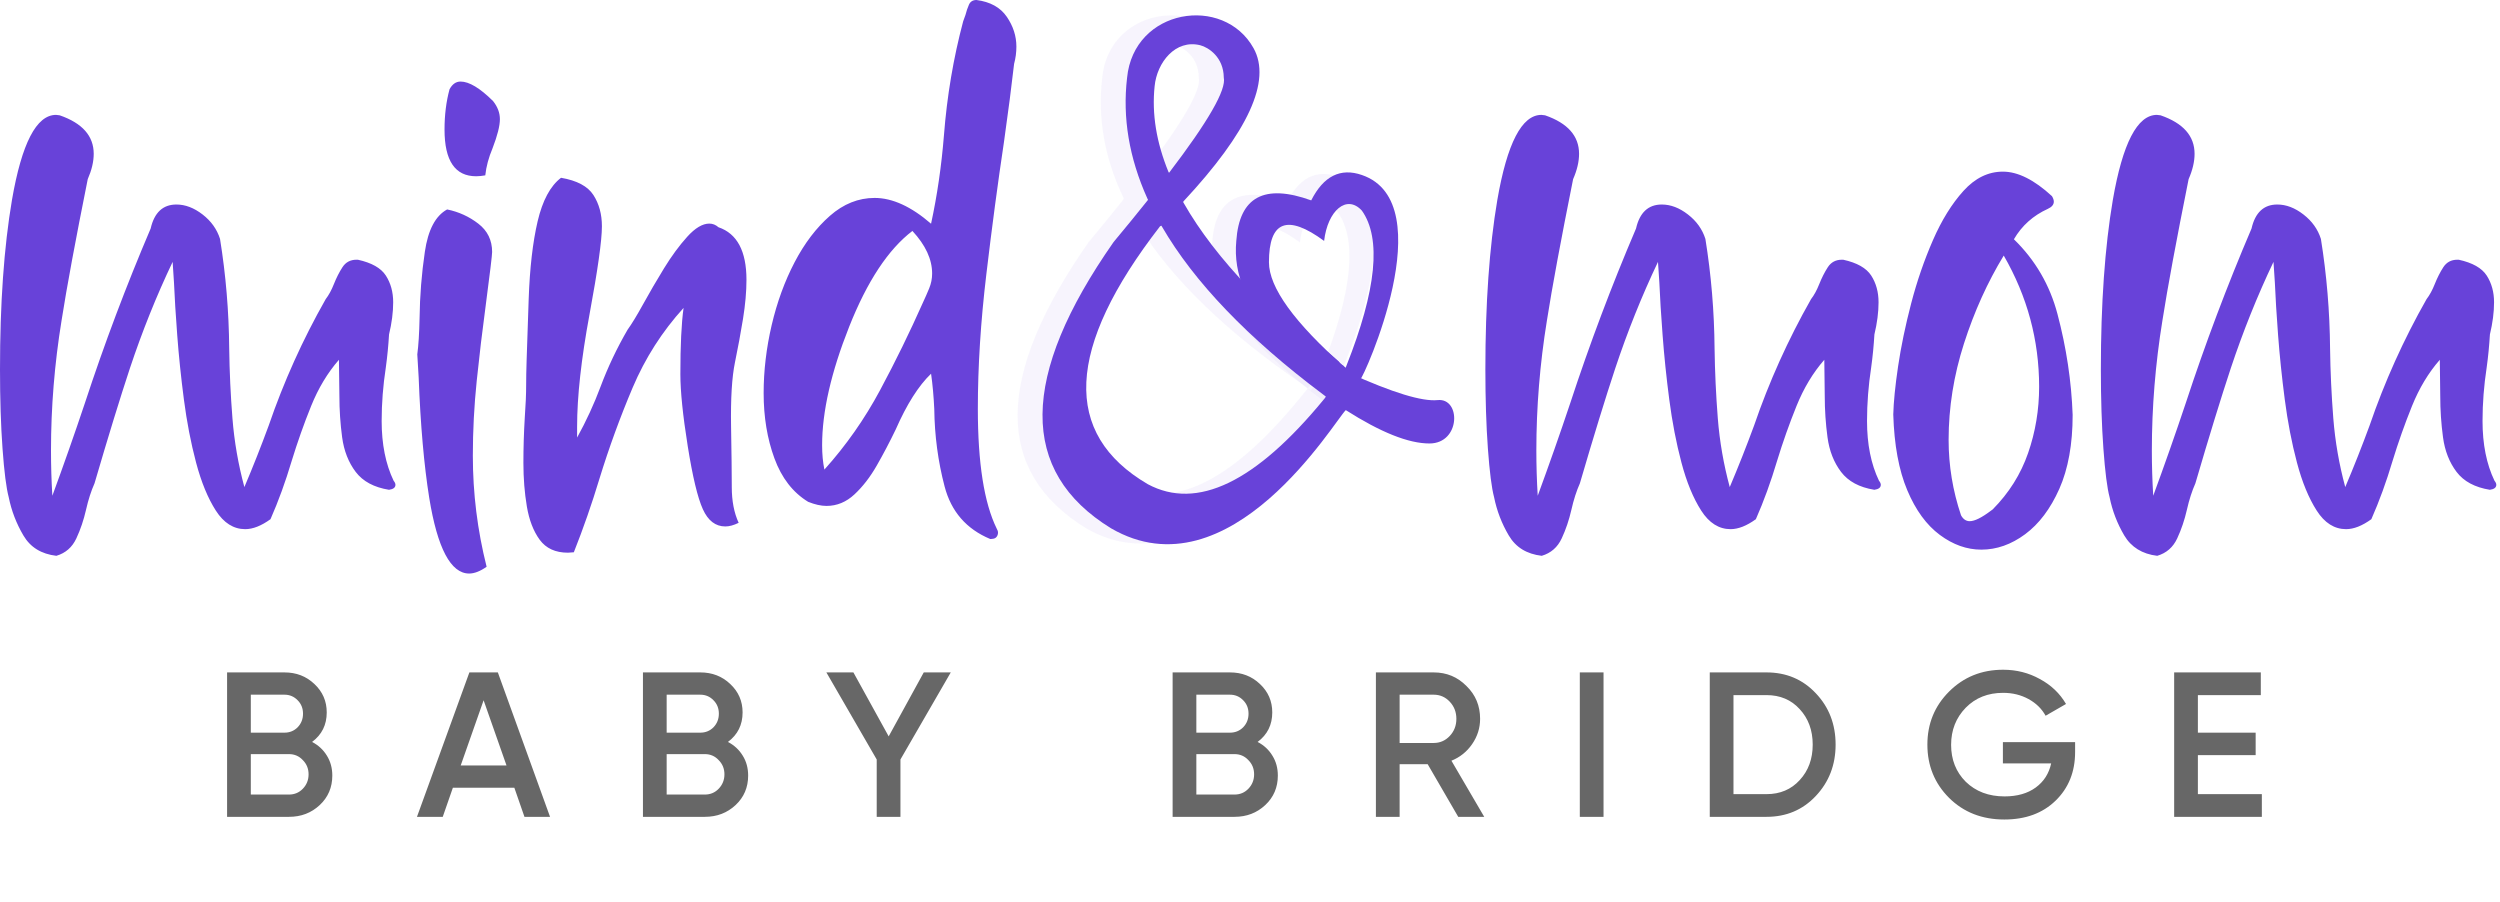 <svg width="169" height="61" viewBox="0 0 169 61" fill="none" xmlns="http://www.w3.org/2000/svg">
<path d="M3.81 37.573C4.43 37.391 4.881 36.997 5.162 36.394C5.442 35.792 5.658 35.15 5.815 34.465C5.969 33.781 6.162 33.185 6.39 32.674C7.321 29.491 8.119 26.898 8.781 24.896C9.61 22.407 10.572 20.009 11.67 17.703L11.762 19.111C11.803 20.091 11.876 21.275 11.981 22.663C12.085 24.05 12.235 25.499 12.432 27.011C12.629 28.523 12.903 29.941 13.254 31.268C13.606 32.594 14.052 33.675 14.589 34.514C15.126 35.353 15.791 35.771 16.577 35.771C17.095 35.771 17.665 35.546 18.285 35.098C18.824 33.874 19.299 32.566 19.712 31.179C20.107 29.892 20.546 28.647 21.033 27.445C21.52 26.24 22.145 25.199 22.912 24.322L22.943 26.772C22.943 27.712 23.005 28.64 23.128 29.559C23.252 30.478 23.558 31.258 24.045 31.901C24.532 32.543 25.283 32.946 26.297 33.11C26.587 33.07 26.732 32.958 26.732 32.773C26.732 32.691 26.691 32.599 26.608 32.496C26.069 31.373 25.8 30.025 25.8 28.455C25.8 27.271 25.893 26.066 26.081 24.843C26.185 24.088 26.256 23.342 26.299 22.609C26.485 21.833 26.579 21.108 26.579 20.436C26.579 19.742 26.413 19.14 26.083 18.628C25.753 18.117 25.121 17.761 24.19 17.557H24.097C23.684 17.557 23.368 17.726 23.15 18.064C22.931 18.401 22.741 18.779 22.575 19.196C22.409 19.615 22.223 19.955 22.017 20.222C20.463 22.958 19.18 25.806 18.166 28.764C17.648 30.173 17.1 31.561 16.52 32.927C16.107 31.397 15.836 29.845 15.713 28.274C15.589 26.704 15.515 25.131 15.494 23.56C15.473 21.05 15.266 18.579 14.874 16.151C14.667 15.497 14.273 14.946 13.694 14.498C13.114 14.05 12.525 13.825 11.924 13.825C11.014 13.825 10.432 14.367 10.185 15.447C8.53 19.325 7.05 23.256 5.743 27.236C5.04 29.339 4.304 31.43 3.539 33.513C3.477 32.494 3.447 31.472 3.447 30.452C3.447 27.534 3.684 24.604 4.162 21.664C4.513 19.418 5.104 16.235 5.931 12.112C6.199 11.5 6.335 10.928 6.335 10.398C6.335 9.194 5.57 8.326 4.038 7.796L3.789 7.766C2.463 7.766 1.47 9.686 0.808 13.523C0.268 16.706 0 20.525 0 24.974C0 26.973 0.057 28.76 0.171 30.332C0.285 31.903 0.425 32.995 0.589 33.609C0.774 34.528 1.107 35.391 1.582 36.197C2.057 37.004 2.796 37.452 3.81 37.573ZM32.185 11.915C32.37 11.915 32.577 11.894 32.805 11.854C32.867 11.261 33.033 10.649 33.299 10.016C33.629 9.158 33.793 8.504 33.793 8.057C33.793 7.628 33.639 7.22 33.33 6.831C32.444 5.952 31.71 5.513 31.133 5.513C30.824 5.513 30.577 5.687 30.389 6.034C30.161 6.871 30.05 7.78 30.05 8.76C30.05 10.865 30.762 11.915 32.185 11.915ZM31.715 38.771C32.066 38.771 32.461 38.619 32.895 38.312C32.273 35.841 31.964 33.342 31.964 30.811C31.964 29.116 32.052 27.424 32.228 25.729C32.404 24.034 32.606 22.341 32.834 20.647C33.123 18.443 33.268 17.238 33.268 17.035C33.268 16.238 32.957 15.6 32.337 15.122C31.715 14.641 31.012 14.32 30.226 14.158C29.439 14.587 28.936 15.541 28.72 17.02C28.501 18.5 28.382 19.995 28.363 21.507C28.342 22.527 28.29 23.345 28.209 23.957L28.302 25.518C28.425 28.743 28.665 31.458 29.017 33.661C29.57 37.065 30.473 38.771 31.715 38.771ZM38.791 37.334C39.432 35.719 40.012 34.055 40.53 32.339C41.171 30.255 41.917 28.211 42.765 26.209C43.613 24.207 44.762 22.41 46.209 20.816C46.064 21.859 45.993 23.349 45.993 25.29C45.993 26.455 46.159 28.075 46.489 30.147C46.819 32.222 47.161 33.647 47.513 34.423C47.864 35.199 48.37 35.588 49.033 35.588C49.301 35.588 49.603 35.506 49.933 35.342C49.622 34.667 49.468 33.86 49.468 32.92V32.822C49.468 31.978 49.451 30.647 49.42 28.83C49.389 26.941 49.477 25.494 49.684 24.493C49.891 23.492 50.071 22.513 50.228 21.552C50.382 20.59 50.461 19.714 50.461 18.917C50.461 16.976 49.829 15.79 48.568 15.361C48.382 15.197 48.176 15.115 47.948 15.115C47.492 15.115 46.995 15.41 46.458 16.003C45.922 16.596 45.399 17.306 44.891 18.134C44.385 18.961 43.912 19.768 43.48 20.555C43.045 21.343 42.693 21.919 42.425 22.288C41.701 23.535 41.09 24.822 40.594 26.148C40.159 27.313 39.632 28.457 39.012 29.58V28.844C39.012 26.8 39.292 24.273 39.85 21.259C40.408 18.244 40.689 16.259 40.689 15.297C40.689 14.479 40.496 13.776 40.114 13.183C39.731 12.59 39.002 12.203 37.926 12.018C37.202 12.569 36.675 13.551 36.344 14.96C36.014 16.369 35.812 18.122 35.739 20.215C35.665 22.309 35.62 23.694 35.599 24.369C35.577 25.044 35.568 25.586 35.568 25.994C35.568 26.648 35.537 27.393 35.475 28.23C35.413 29.252 35.382 30.274 35.382 31.294C35.382 32.337 35.461 33.316 35.615 34.235C35.77 35.154 36.059 35.907 36.484 36.488C36.91 37.069 37.544 37.362 38.394 37.362L38.791 37.334ZM67.031 36.429C67.175 36.429 67.285 36.39 67.356 36.307C67.427 36.225 67.465 36.125 67.465 36.001C67.465 35.918 67.434 35.827 67.373 35.724C66.525 33.989 66.102 31.296 66.102 27.642C66.102 24.784 66.294 21.748 66.677 18.535C67.059 15.321 67.458 12.335 67.871 9.58C68.161 7.52 68.389 5.764 68.553 4.315C68.658 3.929 68.708 3.54 68.708 3.153C68.708 2.438 68.492 1.765 68.057 1.132C67.622 0.499 66.94 0.122 66.009 0C65.762 0 65.591 0.108 65.499 0.321C65.406 0.534 65.328 0.764 65.266 1.01L65.111 1.439C64.449 3.929 64.016 6.5 63.81 9.154C63.644 11.214 63.356 13.204 62.94 15.124C61.596 13.961 60.325 13.38 59.126 13.38C58.031 13.38 57.021 13.783 56.102 14.59C55.183 15.396 54.387 16.441 53.715 17.728C53.043 19.015 52.527 20.433 52.164 21.983C51.803 23.535 51.622 25.065 51.622 26.575C51.622 28.188 51.864 29.657 52.351 30.984C52.838 32.311 53.596 33.291 54.632 33.924C55.085 34.106 55.501 34.2 55.871 34.2C56.575 34.2 57.204 33.94 57.762 33.42C58.321 32.899 58.822 32.252 59.266 31.476C59.71 30.701 60.14 29.885 60.553 29.027C61.297 27.332 62.092 26.078 62.94 25.262C63.045 25.996 63.116 26.793 63.157 27.651C63.178 29.446 63.411 31.193 63.855 32.885C64.299 34.58 65.328 35.764 66.94 36.437H67.031V36.429ZM55.729 31.744C55.627 31.254 55.575 30.703 55.575 30.091C55.575 27.827 56.185 25.157 57.404 22.086C58.622 19.015 60.047 16.856 61.679 15.612C62.568 16.57 63.012 17.529 63.012 18.49C63.012 18.837 62.945 19.175 62.81 19.5C62.674 19.826 62.537 20.143 62.392 20.45C61.503 22.449 60.539 24.425 59.494 26.373C58.451 28.321 57.195 30.112 55.729 31.744ZM104.221 37.573C104.84 37.391 105.292 36.997 105.572 36.394C105.852 35.792 106.069 35.15 106.225 34.465C106.38 33.781 106.572 33.185 106.8 32.674C107.731 29.491 108.529 26.898 109.192 24.896C110.021 22.407 110.983 20.009 112.08 17.703L112.173 19.111C112.213 20.091 112.287 21.275 112.392 22.663C112.496 24.05 112.646 25.499 112.843 27.011C113.04 28.52 113.313 29.941 113.665 31.268C114.016 32.594 114.463 33.675 115 34.514C115.536 35.353 116.201 35.771 116.988 35.771C117.506 35.771 118.076 35.546 118.696 35.098C119.235 33.874 119.71 32.566 120.123 31.179C120.517 29.892 120.957 28.647 121.444 27.445C121.931 26.24 122.555 25.199 123.323 24.322L123.353 26.772C123.353 27.712 123.415 28.64 123.539 29.559C123.662 30.478 123.969 31.258 124.456 31.901C124.943 32.543 125.693 32.946 126.707 33.11C126.997 33.07 127.142 32.958 127.142 32.773C127.142 32.691 127.102 32.599 127.019 32.496C126.479 31.373 126.211 30.025 126.211 28.455C126.211 27.271 126.304 26.066 126.491 24.843C126.596 24.088 126.667 23.342 126.71 22.609C126.895 21.833 126.99 21.108 126.99 20.436C126.99 19.742 126.824 19.14 126.494 18.628C126.163 18.117 125.532 17.761 124.601 17.557H124.508C124.095 17.557 123.779 17.726 123.56 18.064C123.342 18.401 123.152 18.779 122.985 19.196C122.819 19.615 122.634 19.955 122.427 20.222C120.874 22.958 119.591 25.806 118.577 28.764C118.059 30.173 117.51 31.561 116.931 32.927C116.517 31.397 116.247 29.845 116.123 28.274C116 26.704 115.926 25.131 115.905 23.56C115.883 21.05 115.677 18.579 115.285 16.151C115.078 15.497 114.684 14.946 114.104 14.498C113.525 14.048 112.935 13.825 112.335 13.825C111.425 13.825 110.843 14.367 110.596 15.447C108.94 19.325 107.46 23.256 106.154 27.236C105.451 29.339 104.715 31.43 103.95 33.513C103.888 32.494 103.857 31.472 103.857 30.452C103.857 27.534 104.095 24.604 104.572 21.664C104.924 19.418 105.515 16.235 106.342 12.112C106.61 11.5 106.745 10.928 106.745 10.398C106.745 9.194 105.981 8.326 104.449 7.796L104.199 7.766C102.874 7.766 101.881 9.686 101.218 13.523C100.679 16.706 100.411 20.525 100.411 24.974C100.411 26.973 100.468 28.76 100.582 30.332C100.696 31.903 100.836 32.995 101 33.609C101.185 34.528 101.517 35.391 101.993 36.197C102.468 37.004 103.206 37.452 104.221 37.573ZM133.938 37.156C134.971 37.156 135.959 36.809 136.9 36.113C137.84 35.417 138.61 34.395 139.211 33.045C139.809 31.694 140.111 30.028 140.111 28.045C140.028 25.776 139.688 23.504 139.087 21.235C138.57 19.271 137.589 17.585 136.14 16.174C136.676 15.253 137.444 14.569 138.434 14.118C138.703 13.996 138.838 13.832 138.838 13.629C138.838 13.525 138.798 13.403 138.714 13.261C137.515 12.156 136.408 11.603 135.396 11.603C134.403 11.603 133.515 12.037 132.729 12.906C131.943 13.776 131.256 14.885 130.667 16.235C130.078 17.585 129.586 19.011 129.194 20.515C128.802 22.018 128.508 23.434 128.311 24.765C128.114 26.094 128.007 27.177 127.985 28.017C128.047 30.082 128.363 31.791 128.931 33.138C129.498 34.489 130.235 35.494 131.133 36.16C132.03 36.826 132.964 37.156 133.938 37.156ZM133.154 35.232C132.905 35.232 132.71 35.098 132.565 34.833C132.007 33.176 131.726 31.476 131.726 29.737C131.726 27.548 132.073 25.375 132.767 23.216C133.46 21.057 134.356 19.078 135.453 17.276C137.047 20.037 137.845 22.995 137.845 26.146C137.845 27.7 137.596 29.196 137.099 30.628C136.603 32.06 135.805 33.328 134.707 34.435L134.584 34.526C133.962 34.995 133.484 35.232 133.154 35.232ZM145.828 37.573C146.448 37.391 146.9 36.997 147.18 36.394C147.46 35.792 147.676 35.15 147.833 34.465C147.988 33.781 148.18 33.185 148.408 32.674C149.339 29.491 150.137 26.898 150.8 24.896C151.629 22.407 152.591 20.009 153.688 17.703L153.781 19.111C153.821 20.091 153.895 21.275 153.999 22.663C154.104 24.05 154.254 25.499 154.451 27.011C154.648 28.523 154.921 29.941 155.273 31.268C155.624 32.594 156.071 33.675 156.608 34.514C157.144 35.353 157.809 35.771 158.596 35.771C159.113 35.771 159.684 35.546 160.303 35.098C160.843 33.874 161.318 32.566 161.731 31.179C162.125 29.892 162.565 28.647 163.052 27.445C163.539 26.24 164.163 25.199 164.931 24.322L164.961 26.772C164.961 27.712 165.023 28.64 165.147 29.559C165.27 30.478 165.577 31.258 166.064 31.901C166.55 32.543 167.301 32.946 168.315 33.11C168.605 33.07 168.75 32.958 168.75 32.773C168.75 32.691 168.71 32.599 168.626 32.496C168.087 31.373 167.819 30.025 167.819 28.455C167.819 27.271 167.912 26.066 168.099 24.843C168.204 24.088 168.275 23.342 168.318 22.609C168.503 21.833 168.598 21.108 168.598 20.436C168.598 19.742 168.432 19.14 168.102 18.628C167.771 18.117 167.14 17.761 166.208 17.557H166.116C165.703 17.557 165.387 17.726 165.168 18.064C164.95 18.401 164.76 18.779 164.593 19.196C164.427 19.615 164.242 19.955 164.035 20.222C162.482 22.958 161.199 25.806 160.185 28.764C159.667 30.173 159.118 31.561 158.539 32.927C158.125 31.397 157.855 29.845 157.731 28.274C157.608 26.704 157.534 25.131 157.513 23.56C157.491 21.05 157.284 18.579 156.893 16.151C156.686 15.497 156.292 14.946 155.712 14.498C155.132 14.048 154.543 13.825 153.942 13.825C153.033 13.825 152.451 14.367 152.204 15.447C150.548 19.325 149.068 23.256 147.762 27.236C147.059 29.339 146.323 31.43 145.558 33.513C145.496 32.494 145.465 31.472 145.465 30.452C145.465 27.534 145.703 24.604 146.18 21.664C146.532 19.418 147.123 16.235 147.95 12.112C148.218 11.5 148.353 10.928 148.353 10.398C148.353 9.194 147.589 8.326 146.056 7.796L145.807 7.766C144.482 7.766 143.489 9.686 142.826 13.523C142.287 16.706 142.018 20.525 142.018 24.974C142.018 26.973 142.076 28.76 142.19 30.332C142.304 31.903 142.444 32.995 142.608 33.609C142.793 34.528 143.125 35.391 143.6 36.197C144.068 36.987 144.814 37.452 145.828 37.573Z" fill="#6842D9"/>
<g opacity="0.234">
<path opacity="0.234" fill-rule="evenodd" clip-rule="evenodd" d="M83.052 3.254C84.28 5.455 82.695 8.912 78.303 13.626L78.311 13.638L78.294 13.657L78.334 13.729C79.401 15.605 80.89 17.539 82.8 19.536L82.945 19.686C87.004 22.909 88.978 24.519 88.871 24.519C88.762 24.519 88.852 24.592 89.142 24.735L89.36 25.005C89.044 25.433 88.731 25.844 88.42 26.24L88.413 26.247L88.6 26.402L89.524 25.22C92.46 26.545 94.453 27.154 95.503 27.046C97.08 26.884 97.624 29.301 95.503 29.301C94.09 29.301 92.206 28.549 89.85 27.046C89.13 27.712 81.465 40.384 73.42 35.712C67.187 31.882 67.246 25.431 73.596 16.36C74.432 15.356 75.197 14.421 75.89 13.549L75.93 13.5L75.921 13.481L75.969 13.42L75.907 13.289C74.657 10.633 74.192 7.958 74.508 5.265C74.952 0.57 81.025 -0.377 83.052 3.254ZM76.857 15.131L76.907 15.068C70.365 23.408 70.03 29.297 75.902 32.733C79.334 34.573 83.453 32.473 88.258 26.432L88.408 26.244L88.268 26.13C82.961 22.513 79.18 18.858 76.919 15.169L76.892 15.197L76.857 15.131ZM79.448 3.059C77.771 2.637 76.517 4.224 76.363 5.83C76.168 7.696 76.482 9.632 77.308 11.646L77.315 11.664L77.327 11.65L77.341 11.678C79.987 8.209 81.22 6.062 81.037 5.239C81.025 3.866 80.004 3.2 79.448 3.059Z" fill="#6842D9"/>
<path opacity="0.234" fill-rule="evenodd" clip-rule="evenodd" d="M87.004 13.652C87.838 12.006 88.98 11.434 90.429 11.936C95.921 13.813 90.508 25.714 90.344 25.714L89.636 27.268L89.394 27.029V27.058C85.866 24.366 83.577 21.94 82.52 19.777L82.489 19.711C82.018 18.637 81.835 17.531 81.945 16.387C82.144 13.415 83.828 12.505 87.004 13.652ZM87.876 16.392C85.389 14.563 84.147 15.042 84.147 17.831C84.147 19.538 85.855 21.903 89.272 24.927V24.922L89.332 24.964L89.389 24.819C91.41 19.713 91.759 16.223 90.432 14.348C89.403 13.216 88.111 14.336 87.876 16.392Z" fill="#6842D9"/>
</g>
<path fill-rule="evenodd" clip-rule="evenodd" d="M84.739 3.254C85.967 5.455 84.385 8.912 79.99 13.626L79.998 13.638L79.981 13.657L80.021 13.729C81.088 15.605 82.577 17.539 84.487 19.536L84.632 19.686C88.691 22.909 90.665 24.519 90.558 24.519C90.451 24.519 90.539 24.592 90.829 24.735L91.047 25.005C90.572 25.647 90.104 26.252 89.641 26.819L89.696 26.861L90.021 27.131L91.209 25.22C94.145 26.545 96.138 27.154 97.187 27.046C98.765 26.884 98.75 29.979 96.629 29.979C95.216 29.979 93.332 29.226 90.976 27.724C90.256 28.389 83.15 40.384 75.104 35.712C68.872 31.882 68.931 25.431 75.28 16.36C76.116 15.356 76.881 14.421 77.575 13.549L77.606 13.511L77.551 13.394C76.328 10.668 75.874 7.958 76.19 5.265C76.639 0.57 82.715 -0.377 84.739 3.254ZM78.506 15.251L78.463 15.298L78.446 15.262L78.404 15.316C72.052 23.525 71.781 29.329 77.594 32.733C80.917 34.512 84.881 32.604 89.487 27.004L89.641 26.817L89.404 26.638C84.344 22.839 80.729 19.069 78.553 15.328L78.506 15.251ZM81.138 3.059C79.461 2.637 78.207 4.224 78.052 5.83C77.857 7.696 78.171 9.632 78.998 11.646L79.005 11.664L79.016 11.65L79.031 11.678C81.677 8.209 82.91 6.062 82.727 5.239C82.715 3.866 81.693 3.2 81.138 3.059Z" fill="#6842D9"/>
<path fill-rule="evenodd" clip-rule="evenodd" d="M88.638 13.546C89.472 11.901 90.615 11.329 92.064 11.83C97.555 13.708 92.142 25.609 91.978 25.609L91.27 27.163L91.028 26.924V26.952C90.755 26.743 89.95 27.355 89.677 27.172L89.665 27.165C89.579 27.097 89.615 26.846 89.657 26.584L89.665 26.537L89.672 26.49C89.717 26.218 89.76 25.956 89.674 25.888C87.807 24.357 85.957 22.264 84.118 19.608C83.648 18.534 83.465 17.428 83.574 16.284C83.779 13.312 85.465 12.4 88.638 13.546ZM89.51 16.286C87.023 14.458 85.781 14.936 85.781 17.726C85.781 19.432 87.489 21.797 90.907 24.821V24.817L90.966 24.859L91.023 24.713C93.045 19.608 93.394 16.118 92.066 14.242C91.04 13.113 89.748 14.231 89.51 16.286Z" fill="#6842D9"/>
<path d="M21.097 50.155C21.525 50.378 21.86 50.69 22.102 51.09C22.343 51.48 22.464 51.926 22.464 52.428C22.464 53.228 22.18 53.893 21.613 54.423C21.046 54.953 20.354 55.218 19.535 55.218H15.351V45.455H19.229C20.028 45.455 20.702 45.715 21.251 46.236C21.809 46.757 22.087 47.398 22.087 48.161C22.087 48.998 21.758 49.662 21.097 50.155ZM19.229 46.961H16.955V49.528H19.229C19.582 49.528 19.879 49.407 20.121 49.165C20.363 48.914 20.484 48.607 20.484 48.244C20.484 47.882 20.363 47.58 20.121 47.338C19.879 47.087 19.582 46.961 19.229 46.961ZM16.955 53.712H19.535C19.907 53.712 20.219 53.581 20.47 53.321C20.73 53.051 20.86 52.726 20.86 52.345C20.86 51.964 20.73 51.643 20.47 51.382C20.219 51.113 19.907 50.978 19.535 50.978H16.955V53.712ZM37.183 55.218H35.453L34.77 53.251H30.614L29.93 55.218H28.187L31.73 45.455H33.654L37.183 55.218ZM32.692 47.338L31.144 51.745H34.24L32.692 47.338ZM49.209 50.155C49.636 50.378 49.971 50.69 50.213 51.09C50.455 51.48 50.575 51.926 50.575 52.428C50.575 53.228 50.292 53.893 49.725 54.423C49.157 54.953 48.465 55.218 47.647 55.218H43.463V45.455H47.34C48.139 45.455 48.813 45.715 49.362 46.236C49.92 46.757 50.199 47.398 50.199 48.161C50.199 48.998 49.869 49.662 49.209 50.155ZM47.34 46.961H45.066V49.528H47.34C47.693 49.528 47.991 49.407 48.232 49.165C48.474 48.914 48.595 48.607 48.595 48.244C48.595 47.882 48.474 47.58 48.232 47.338C47.991 47.087 47.693 46.961 47.34 46.961ZM45.066 53.712H47.647C48.019 53.712 48.33 53.581 48.581 53.321C48.841 53.051 48.972 52.726 48.972 52.345C48.972 51.964 48.841 51.643 48.581 51.382C48.33 51.113 48.019 50.978 47.647 50.978H45.066V53.712ZM62.446 45.455H64.272L60.87 51.341V55.218H59.266V51.341L55.863 45.455H57.69L60.075 49.779L62.446 45.455ZM85.015 50.155C85.443 50.378 85.778 50.69 86.019 51.09C86.261 51.48 86.382 51.926 86.382 52.428C86.382 53.228 86.098 53.893 85.531 54.423C84.964 54.953 84.271 55.218 83.453 55.218H79.269V45.455H83.146C83.946 45.455 84.62 45.715 85.169 46.236C85.727 46.757 86.005 47.398 86.005 48.161C86.005 48.998 85.675 49.662 85.015 50.155ZM83.146 46.961H80.873V49.528H83.146C83.5 49.528 83.797 49.407 84.039 49.165C84.281 48.914 84.401 48.607 84.401 48.244C84.401 47.882 84.281 47.58 84.039 47.338C83.797 47.087 83.5 46.961 83.146 46.961ZM80.873 53.712H83.453C83.825 53.712 84.136 53.581 84.388 53.321C84.648 53.051 84.778 52.726 84.778 52.345C84.778 51.964 84.648 51.643 84.388 51.382C84.136 51.113 83.825 50.978 83.453 50.978H80.873V53.712ZM100.334 55.218H98.576L96.512 51.661H94.615V55.218H93.011V45.455H96.917C97.791 45.455 98.53 45.762 99.134 46.376C99.748 46.971 100.055 47.71 100.055 48.593C100.055 49.216 99.873 49.788 99.511 50.309C99.157 50.82 98.692 51.192 98.116 51.424L100.334 55.218ZM96.917 46.961H94.615V50.225H96.917C97.344 50.225 97.707 50.067 98.004 49.751C98.302 49.434 98.451 49.049 98.451 48.593C98.451 48.138 98.302 47.752 98.004 47.435C97.707 47.119 97.344 46.961 96.917 46.961ZM106.795 55.218V45.455H108.399V55.218H106.795ZM115.58 45.455H119.415C120.754 45.455 121.865 45.925 122.748 46.864C123.641 47.803 124.087 48.96 124.087 50.336C124.087 51.703 123.641 52.861 122.748 53.809C121.865 54.748 120.754 55.218 119.415 55.218H115.58V45.455ZM117.183 53.684H119.415C120.335 53.684 121.084 53.367 121.66 52.735C122.246 52.103 122.539 51.303 122.539 50.336C122.539 49.37 122.246 48.57 121.66 47.938C121.084 47.305 120.335 46.989 119.415 46.989H117.183V53.684ZM135.396 50.169H140.277V50.839C140.277 52.177 139.835 53.275 138.952 54.13C138.078 54.976 136.925 55.399 135.493 55.399C133.987 55.399 132.741 54.911 131.756 53.935C130.779 52.958 130.291 51.759 130.291 50.336C130.291 48.923 130.779 47.728 131.756 46.752C132.741 45.767 133.959 45.274 135.41 45.274C136.312 45.274 137.139 45.483 137.892 45.901C138.655 46.31 139.245 46.873 139.663 47.589L138.283 48.384C138.022 47.91 137.636 47.533 137.125 47.254C136.614 46.975 136.042 46.836 135.41 46.836C134.387 46.836 133.545 47.17 132.885 47.84C132.225 48.519 131.895 49.355 131.895 50.35C131.895 51.355 132.225 52.187 132.885 52.847C133.564 53.507 134.438 53.837 135.507 53.837C136.363 53.837 137.065 53.637 137.613 53.237C138.162 52.837 138.51 52.294 138.659 51.606H135.396V50.169ZM148.577 51.048V53.684H152.901V55.218H146.973V45.455H152.831V46.989H148.577V49.528H152.482V51.048H148.577Z" fill="#676767"/>
</svg>
